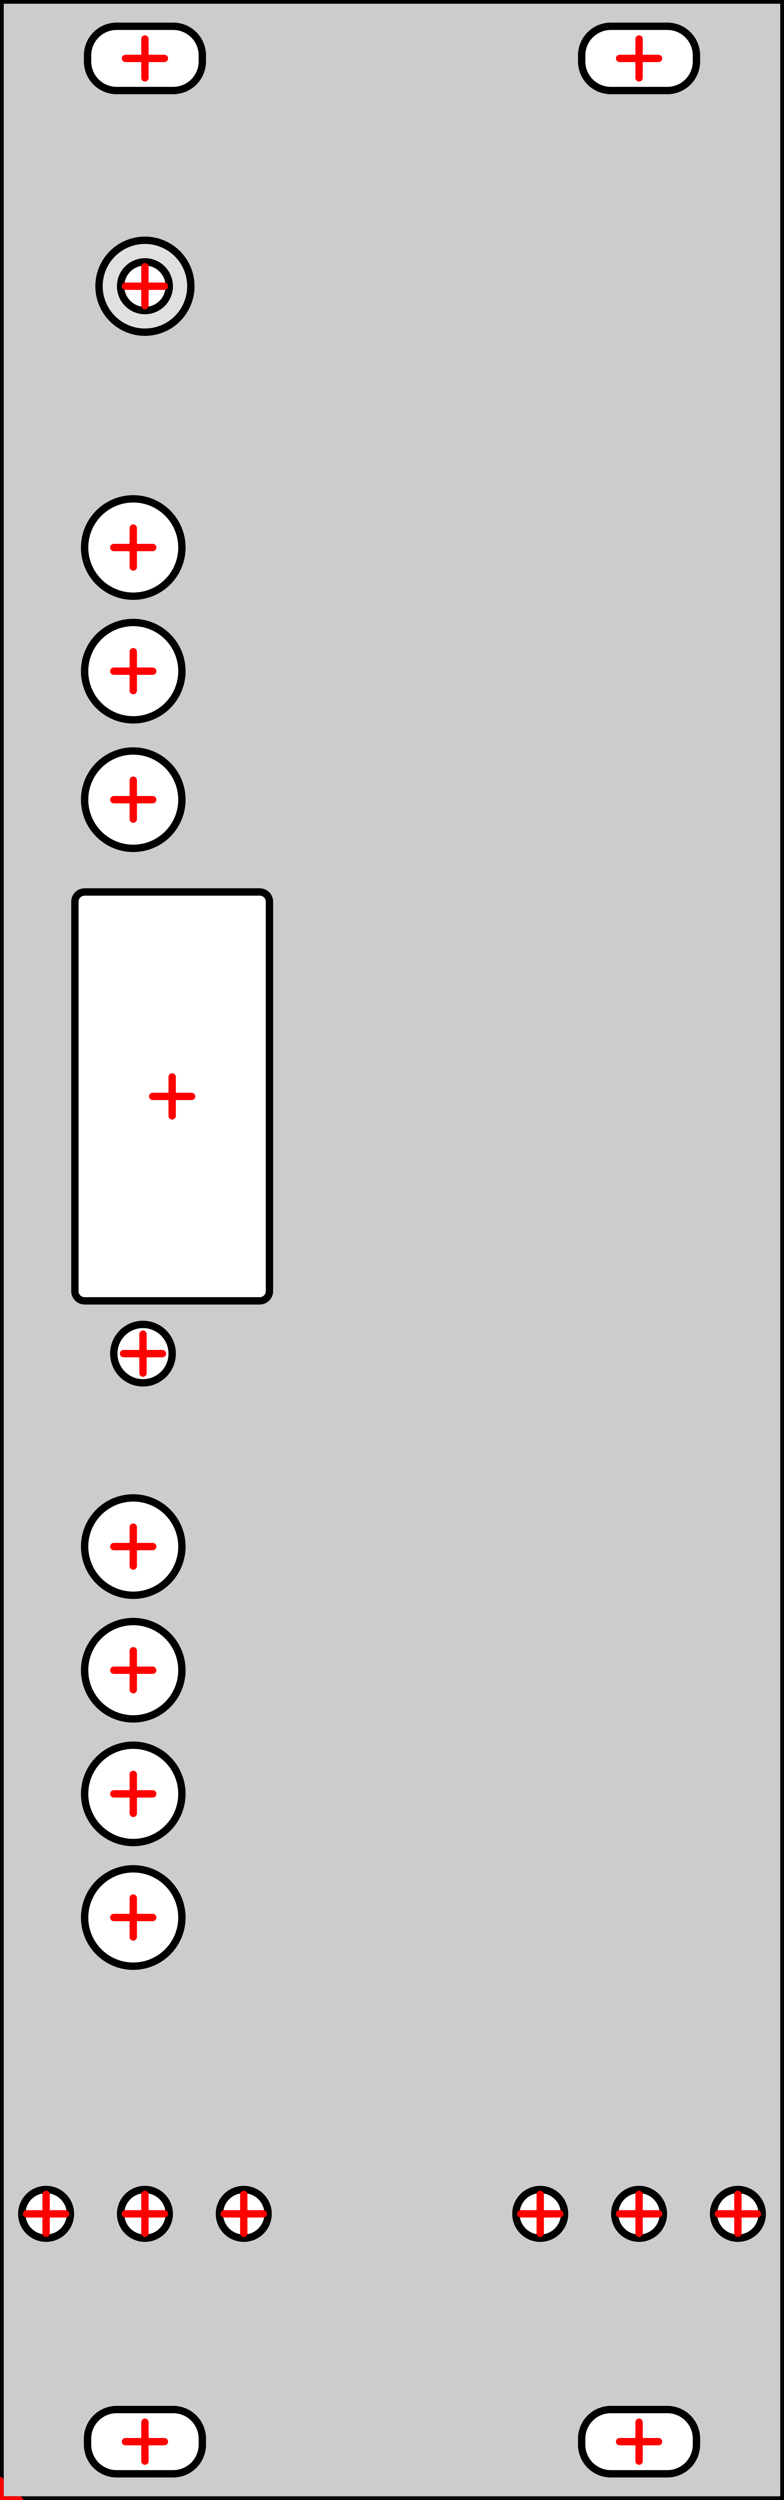 <?xml version="1.0" encoding="UTF-8" standalone="no"?>
<svg
   xmlns:dc="http://purl.org/dc/elements/1.1/"
   xmlns:cc="http://creativecommons.org/ns#"
   xmlns:rdf="http://www.w3.org/1999/02/22-rdf-syntax-ns#"
   xmlns:svg="http://www.w3.org/2000/svg"
   xmlns="http://www.w3.org/2000/svg"
   xmlns:sodipodi="http://sodipodi.sourceforge.net/DTD/sodipodi-0.dtd"
   xmlns:inkscape="http://www.inkscape.org/namespaces/inkscape"
   width="40.300mm"
   height="128.400mm"
   version="1.1"
   viewBox="0 0 40.300 128.400"
   id="svg3336"
   inkscape:version="0.91 r13725"
   sodipodi:docname="Frontpanel.svg">
  <rect x="0" y="0" width="40.300" height="128.400" fill="#333333" stroke="none"/>
  <sodipodi:namedview
     pagecolor="#ffffff"
     bordercolor="#666666"
     borderopacity="1"
     objecttolerance="10"
     gridtolerance="10"
     guidetolerance="10"
     inkscape:pageopacity="0"
     inkscape:pageshadow="2"
     inkscape:window-width="1920"
     inkscape:window-height="1137"
     id="namedview3442"
     showgrid="false"
     inkscape:zoom="2.0661129"
     inkscape:cx="86.401657"
     inkscape:cy="227.4803"
     inkscape:window-x="-8"
     inkscape:window-y="-8"
     inkscape:window-maximized="1"
     inkscape:current-layer="g3352" />
  <desc
     id="desc3338">Created with the Front Panel Designer by the export of the file 'Frontpanel.fpd'.</desc>
  <defs
     id="defs3340">
    <pattern
       id="revside-fill"
       x="1"
       y="1"
       width="1.5"
       height="1.5"
       patternUnits="userSpaceOnUse">
      <line
         x1="0"
         y1="0"
         x2="1"
         y2="1"
         style="stroke-width:0.2; stroke:black; stroke-dasharray:none;"
         id="line3343" />
      <line
         x1="0"
         y1="1"
         x2="1"
         y2="0"
         style="stroke-width:0.2; stroke:black; stroke-dasharray:none;"
         id="line3345" />
    </pattern>
    <pattern
       id="revside-fill-e0e0e0"
       x="1"
       y="1"
       width="1.5"
       height="1.5"
       patternUnits="userSpaceOnUse">
      <line
         x1="0"
         y1="0"
         x2="1.5"
         y2="1.5"
         style="stroke-width:0.2; stroke:#e0e0e0; stroke-dasharray:none;"
         id="line3348" />
      <line
         x1="0"
         y1="1.5"
         x2="1.5"
         y2="0"
         style="stroke-width:0.2; stroke:#e0e0e0; stroke-dasharray:none;"
         id="line3350" />
    </pattern>
  </defs>
  <g
     transform="scale(1,-1) translate(0, -128.400)"
     fill-rule="evenodd"
     style="stroke-linecap:round; stroke-linejoin:round; stroke-opacity:1.0; stroke-opacity:1.0;"
     id="g3352">
    <path
       d="M40.300 128.400  L0.000 128.400 L0.000 128.400 L0.000 0.000 L0.000 0.000 L40.300 0.000 L40.300 0.000 L40.300 128.400 L40.300 128.400z"
       fill="#cccccc"
       vector-effect="non-scaling-stroke"
       stroke="#000000"
       stroke-width="0.100mm"
       id="path3354" />
    <path
       style="fill:#ffffff;stroke:#000000;stroke-width:0.1mm"
       d="m 8.7,14.7 a 1.25,1.25 0 0 1 -1.25,1.25 1.25,1.25 0 0 1 -1.25,-1.25 1.25,1.25 0 0 1 1.25,-1.25 1.25,1.25 0 0 1 1.25,1.25 z"
       id="circle3356" />
    <path
       style="fill:#ffffff;stroke:#000000;stroke-width:0.1mm"
       d="m 13.78,14.7 a 1.25,1.25 0 0 1 -1.25,1.25 1.25,1.25 0 0 1 -1.25,-1.25 1.25,1.25 0 0 1 1.25,-1.25 1.25,1.25 0 0 1 1.25,1.25 z"
       id="circle3358" />
    <path
       style="fill:#ffffff;stroke:#000000;stroke-width:0.1mm"
       d="m 34.1,14.7 a 1.25,1.25 0 0 1 -1.25,1.25 1.25,1.25 0 0 1 -1.25,-1.25 1.25,1.25 0 0 1 1.25,-1.25 1.25,1.25 0 0 1 1.25,1.25 z"
       id="circle3360" />
    <path
       style="fill:#ffffff;stroke:#000000;stroke-width:0.1mm"
       d="m 29.02,14.7 a 1.25,1.25 0 0 1 -1.25,1.25 1.25,1.25 0 0 1 -1.25,-1.25 1.25,1.25 0 0 1 1.25,-1.25 1.25,1.25 0 0 1 1.25,1.25 z"
       id="circle3362" />
    <path
       style="fill:#ffffff;stroke:#000000;stroke-width:0.1mm"
       d="m 39.18,14.7 a 1.25,1.25 0 0 1 -1.25,1.25 1.25,1.25 0 0 1 -1.25,-1.25 1.25,1.25 0 0 1 1.25,-1.25 1.25,1.25 0 0 1 1.25,1.25 z"
       id="circle3364" />
    <path
       style="fill:#ffffff;stroke:#000000;stroke-width:0.1mm"
       d="m 3.62,14.7 a 1.25,1.25 0 0 1 -1.25,1.25 1.25,1.25 0 0 1 -1.25,-1.25 1.25,1.25 0 0 1 1.25,-1.25 1.25,1.25 0 0 1 1.25,1.25 z"
       id="circle3366" />
    <path
       style="fill:#e0e0e0;stroke:#000000;stroke-width:0.1mm"
       d="m 9.81,113.7 a 2.36,2.36 0 0 1 -2.36,2.36 2.36,2.36 0 0 1 -2.36,-2.36 2.36,2.36 0 0 1 2.36,-2.36 2.36,2.36 0 0 1 2.36,2.36 z"
       id="circle3368" />
    <path
       style="fill:#ffffff;stroke:#000000;stroke-width:0.1mm"
       d="m 8.7,113.7 a 1.25,1.25 0 0 1 -1.25,1.25 1.25,1.25 0 0 1 -1.25,-1.25 1.25,1.25 0 0 1 1.25,-1.25 1.25,1.25 0 0 1 1.25,1.25 z"
       id="circle3370" />
    <path
       style="fill:#ffffff;stroke:#000000;stroke-width:0.1mm"
       d="m 9.35,29.92 a 2.5,2.5 0 0 1 -2.5,2.5 2.5,2.5 0 0 1 -2.5,-2.5 2.5,2.5 0 0 1 2.5,-2.5 2.5,2.5 0 0 1 2.5,2.5 z"
       id="circle3372" />
    <path
       style="fill:#ffffff;stroke:#000000;stroke-width:0.1mm"
       d="m 9.35,36.27 a 2.5,2.5 0 0 1 -2.5,2.5 2.5,2.5 0 0 1 -2.5,-2.5 2.5,2.5 0 0 1 2.5,-2.5 2.5,2.5 0 0 1 2.5,2.5 z"
       id="circle3374" />
    <path
       style="fill:#ffffff;stroke:#000000;stroke-width:0.1mm"
       d="m 9.35,42.62 a 2.5,2.5 0 0 1 -2.5,2.5 2.5,2.5 0 0 1 -2.5,-2.5 2.5,2.5 0 0 1 2.5,-2.5 2.5,2.5 0 0 1 2.5,2.5 z"
       id="circle3376" />
    <path
       style="fill:#ffffff;stroke:#000000;stroke-width:0.1mm"
       d="m 9.35,48.97 a 2.5,2.5 0 0 1 -2.5,2.5 2.5,2.5 0 0 1 -2.5,-2.5 2.5,2.5 0 0 1 2.5,-2.5 2.5,2.5 0 0 1 2.5,2.5 z"
       id="circle3378" />
    <path
       style="fill:#ffffff;stroke:#000000;stroke-width:0.1mm"
       d="m 9.35,87.33 a 2.5,2.5 0 0 1 -2.5,2.5 2.5,2.5 0 0 1 -2.5,-2.5 2.5,2.5 0 0 1 2.5,-2.5 2.5,2.5 0 0 1 2.5,2.5 z"
       id="circle3380" />
    <path
       style="fill:#ffffff;stroke:#000000;stroke-width:0.1mm"
       d="m 9.35,93.93 a 2.5,2.5 0 0 1 -2.5,2.5 2.5,2.5 0 0 1 -2.5,-2.5 2.5,2.5 0 0 1 2.5,-2.5 2.5,2.5 0 0 1 2.5,2.5 z"
       id="circle3382" />
    <path
       style="fill:#ffffff;stroke:#000000;stroke-width:0.1mm"
       d="m 9.35,100.28 a 2.5,2.5 0 0 1 -2.5,2.5 2.5,2.5 0 0 1 -2.5,-2.5 2.5,2.5 0 0 1 2.5,-2.5 2.5,2.5 0 0 1 2.5,2.5 z"
       id="circle3384" />
    <path
       style="fill:#ffffff;stroke:#000000;stroke-width:0.1mm"
       d="m 4.35,61.59 9,0 c 0.277,0 0.5,0.223 0.5,0.5 l 0,20 c 0,0.277 -0.223,0.5 -0.5,0.5 l -9,0 c -0.277,0 -0.5,-0.223 -0.5,-0.5 l 0,-20 c 0,-0.277 0.223,-0.5 0.5,-0.5 z"
       id="rect3386" />
    <path
       style="fill:#ffffff;stroke:#000000;stroke-width:0.1mm"
       d="m 8.85,58.88 a 1.5,1.5 0 0 1 -1.5,1.5 1.5,1.5 0 0 1 -1.5,-1.5 1.5,1.5 0 0 1 1.5,-1.5 1.5,1.5 0 0 1 1.5,1.5 z"
       id="circle3388" />
    <path
       style="fill:#ffffff;stroke:#000000;stroke-width:0.1mm"
       d="m 6,123.75 2.9,0 c 0.831,0 1.5,0.669 1.5,1.5 l 0,0.3 c 0,0.831 -0.669,1.5 -1.5,1.5 L 6,127.05 c -0.831,0 -1.5,-0.669 -1.5,-1.5 l 0,-0.3 c 0,-0.831 0.669,-1.5 1.5,-1.5 z"
       id="rect3390" />
    <path
       style="fill:#ffffff;stroke:#000000;stroke-width:0.1mm"
       d="m 31.4,123.75 2.9,0 c 0.831,0 1.5,0.669 1.5,1.5 l 0,0.3 c 0,0.831 -0.669,1.5 -1.5,1.5 l -2.9,0 c -0.831,0 -1.5,-0.669 -1.5,-1.5 l 0,-0.3 c 0,-0.831 0.669,-1.5 1.5,-1.5 z"
       id="rect3392" />
    <path
       style="fill:#ffffff;stroke:#000000;stroke-width:0.1mm"
       d="m 6,1.35 2.9,0 C 9.731,1.35 10.4,2.019 10.4,2.85 l 0,0.3 c 0,0.831 -0.669,1.5 -1.5,1.5 L 6,4.65 C 5.169,4.65 4.5,3.981 4.5,3.15 l 0,-0.3 C 4.5,2.019 5.169,1.35 6,1.35 Z"
       id="rect3394" />
    <path
       style="fill:#ffffff;stroke:#000000;stroke-width:0.1mm"
       d="m 31.4,1.35 2.9,0 c 0.831,0 1.5,0.669 1.5,1.5 l 0,0.3 c 0,0.831 -0.669,1.5 -1.5,1.5 l -2.9,0 c -0.831,0 -1.5,-0.669 -1.5,-1.5 l 0,-0.3 c 0,-0.831 0.669,-1.5 1.5,-1.5 z"
       id="rect3396" />
    <path
       d="M40.300 128.400  L0.000 128.400 L0.000 128.400 L0.000 0.000 L0.000 0.000 L40.300 0.000 L40.300 0.000 L40.300 128.400 L40.300 128.400"
       fill="none"
       vector-effect="non-scaling-stroke"
       stroke="#000000"
       stroke-width="0.100mm"
       id="path3398" />
    <path
       d="M-1.000 0.000 L1.000 0.000 M0.000 -1.000 L0.000 1.000"
       fill="none"
       vector-effect="non-scaling-stroke"
       stroke="#ff0000"
       stroke-width="0.100mm"
       id="path3400" />
    <path
       d="M6.450 14.700 L8.450 14.700 M7.450 13.700 L7.450 15.700"
       fill="none"
       vector-effect="non-scaling-stroke"
       stroke="#ff0000"
       stroke-width="0.100mm"
       id="path3402" />
    <path
       d="M11.530 14.700 L13.530 14.700 M12.530 13.700 L12.530 15.700"
       fill="none"
       vector-effect="non-scaling-stroke"
       stroke="#ff0000"
       stroke-width="0.100mm"
       id="path3404" />
    <path
       d="M31.850 14.700 L33.850 14.700 M32.850 13.700 L32.850 15.700"
       fill="none"
       vector-effect="non-scaling-stroke"
       stroke="#ff0000"
       stroke-width="0.100mm"
       id="path3406" />
    <path
       d="M26.770 14.700 L28.770 14.700 M27.770 13.700 L27.770 15.700"
       fill="none"
       vector-effect="non-scaling-stroke"
       stroke="#ff0000"
       stroke-width="0.100mm"
       id="path3408" />
    <path
       d="M36.930 14.700 L38.930 14.700 M37.930 13.700 L37.930 15.700"
       fill="none"
       vector-effect="non-scaling-stroke"
       stroke="#ff0000"
       stroke-width="0.100mm"
       id="path3410" />
    <path
       d="M1.370 14.700 L3.370 14.700 M2.370 13.700 L2.370 15.700"
       fill="none"
       vector-effect="non-scaling-stroke"
       stroke="#ff0000"
       stroke-width="0.100mm"
       id="path3412" />
    <path
       d="M6.450 113.700 L8.450 113.700 M7.450 112.700 L7.450 114.700"
       fill="none"
       vector-effect="non-scaling-stroke"
       stroke="#ff0000"
       stroke-width="0.100mm"
       id="path3414" />
    <path
       d="M5.850 29.920 L7.850 29.920 M6.850 28.920 L6.850 30.920"
       fill="none"
       vector-effect="non-scaling-stroke"
       stroke="#ff0000"
       stroke-width="0.100mm"
       id="path3416" />
    <path
       d="M5.850 36.270 L7.850 36.270 M6.850 35.270 L6.850 37.270"
       fill="none"
       vector-effect="non-scaling-stroke"
       stroke="#ff0000"
       stroke-width="0.100mm"
       id="path3418" />
    <path
       d="M5.850 42.620 L7.850 42.620 M6.850 41.620 L6.850 43.620"
       fill="none"
       vector-effect="non-scaling-stroke"
       stroke="#ff0000"
       stroke-width="0.100mm"
       id="path3420" />
    <path
       d="M5.850 48.970 L7.850 48.970 M6.850 47.970 L6.850 49.970"
       fill="none"
       vector-effect="non-scaling-stroke"
       stroke="#ff0000"
       stroke-width="0.100mm"
       id="path3422" />
    <path
       d="M5.850 87.330 L7.850 87.330 M6.850 86.330 L6.850 88.330"
       fill="none"
       vector-effect="non-scaling-stroke"
       stroke="#ff0000"
       stroke-width="0.100mm"
       id="path3424" />
    <path
       d="M5.850 93.930 L7.850 93.930 M6.850 92.930 L6.850 94.930"
       fill="none"
       vector-effect="non-scaling-stroke"
       stroke="#ff0000"
       stroke-width="0.100mm"
       id="path3426" />
    <path
       d="M5.850 100.280 L7.850 100.280 M6.850 99.280 L6.850 101.280"
       fill="none"
       vector-effect="non-scaling-stroke"
       stroke="#ff0000"
       stroke-width="0.100mm"
       id="path3428" />
    <path
       d="M7.850 72.090 L9.850 72.090 M8.850 71.090 L8.850 73.090"
       fill="none"
       vector-effect="non-scaling-stroke"
       stroke="#ff0000"
       stroke-width="0.100mm"
       id="path3430" />
    <path
       d="M6.350 58.880 L8.350 58.880 M7.350 57.880 L7.350 59.880"
       fill="none"
       vector-effect="non-scaling-stroke"
       stroke="#ff0000"
       stroke-width="0.100mm"
       id="path3432" />
    <path
       d="M6.450 125.400 L8.450 125.400 M7.450 124.400 L7.450 126.400"
       fill="none"
       vector-effect="non-scaling-stroke"
       stroke="#ff0000"
       stroke-width="0.100mm"
       id="path3434" />
    <path
       d="M31.850 125.400 L33.850 125.400 M32.850 124.400 L32.850 126.400"
       fill="none"
       vector-effect="non-scaling-stroke"
       stroke="#ff0000"
       stroke-width="0.100mm"
       id="path3436" />
    <path
       d="M6.450 3.000 L8.450 3.000 M7.450 2.000 L7.450 4.000"
       fill="none"
       vector-effect="non-scaling-stroke"
       stroke="#ff0000"
       stroke-width="0.100mm"
       id="path3438" />
    <path
       d="M31.850 3.000 L33.850 3.000 M32.850 2.000 L32.850 4.000"
       fill="none"
       vector-effect="non-scaling-stroke"
       stroke="#ff0000"
       stroke-width="0.100mm"
       id="path3440" />
  </g>
</svg>
